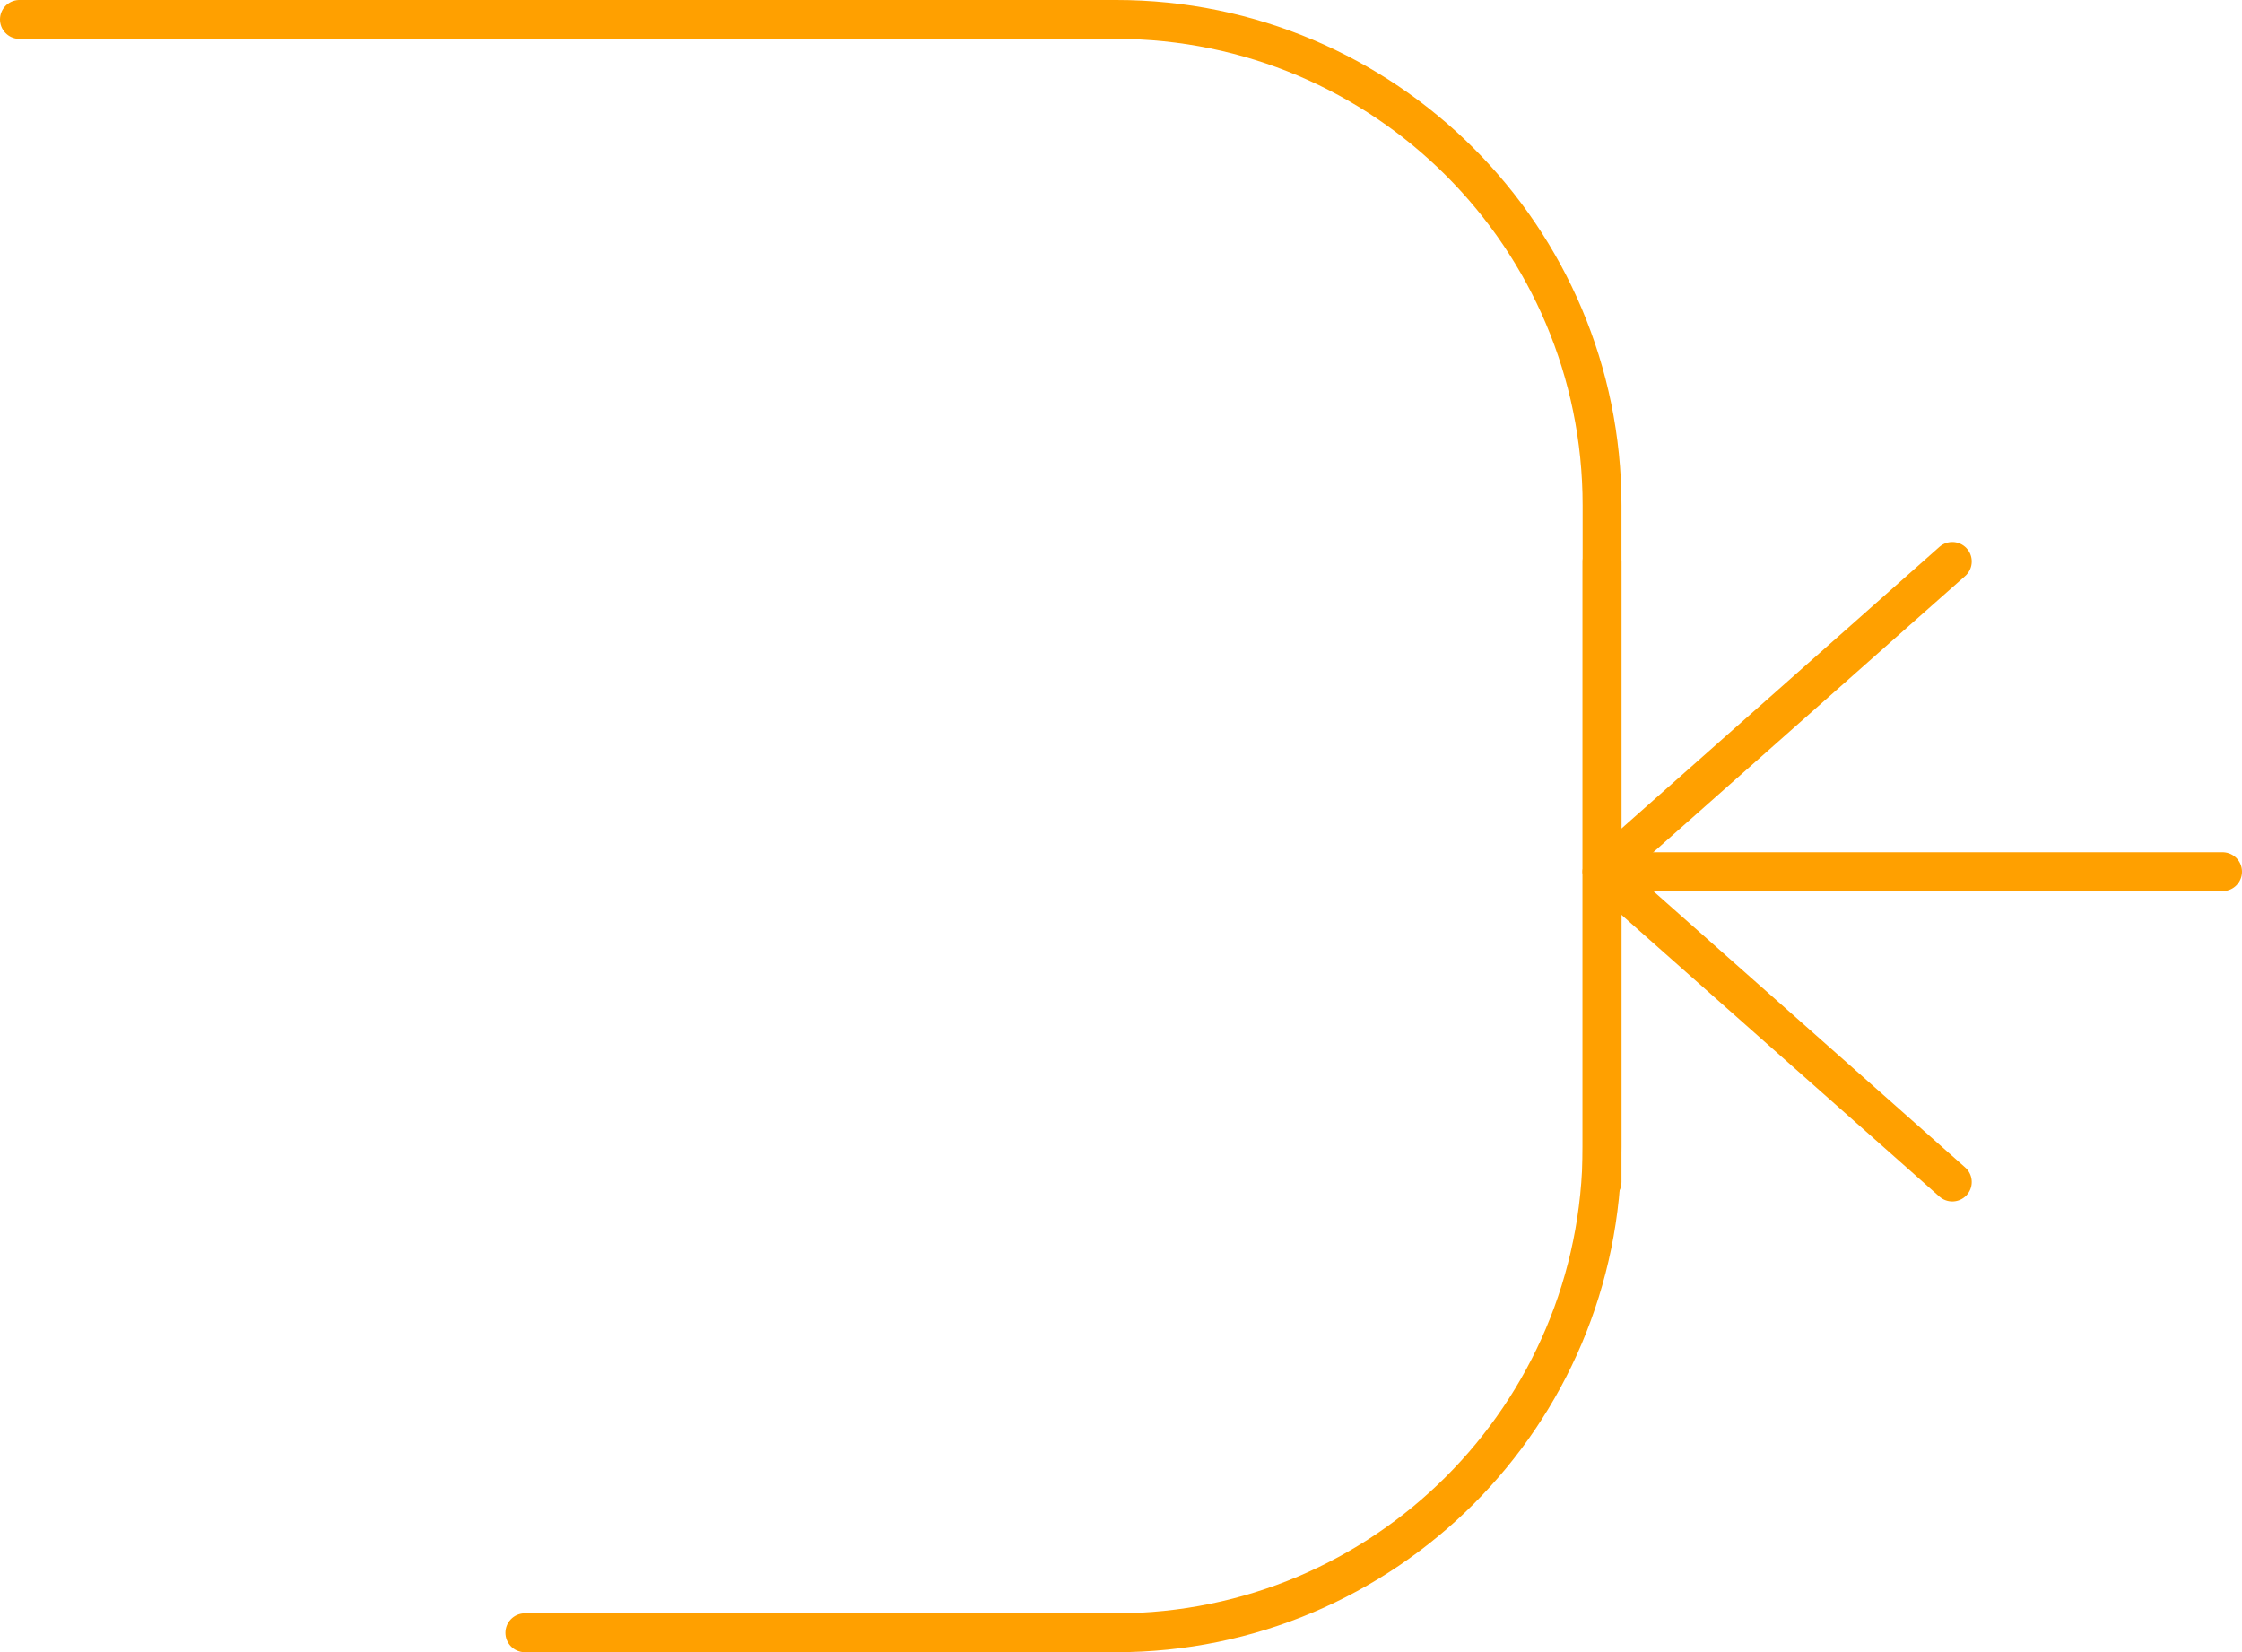 <svg xmlns="http://www.w3.org/2000/svg" xmlns:xlink="http://www.w3.org/1999/xlink" x="0px" y="0px" viewBox="0 0 230.7 170" xml:space="preserve"><g><path fill-rule="evenodd" fill="#4CB649" fill-opacity="0" stroke="#FFA000" stroke-width="4" stroke-linecap="round" d="M2,2 c54.67,0,112.85,0,112.85,0c27.61,0,50,22.39,50,50v66c0,27.61-22.39,50-50,50c0,0-29.28,0-60.84,0"/><line fill="#4CB649" fill-opacity="0" stroke="#FFA000" stroke-width="4" stroke-linecap="round" x1="164.85" y1="57.77" x2="164.85" y2="121.62"/><line fill="#4CB649" fill-opacity="0" stroke="#FFA000" stroke-width="4" stroke-linecap="round" stroke-linejoin="round" x1="164.85" y1="89.69" x2="228.7" y2="89.69"/><polyline fill="#4CB649" fill-opacity="0" stroke="#FFA000" stroke-width="4" stroke-linecap="round" stroke-linejoin="round" points="200.89,57.77 164.85,89.69 200.89,121.62 	"/></g></svg>

